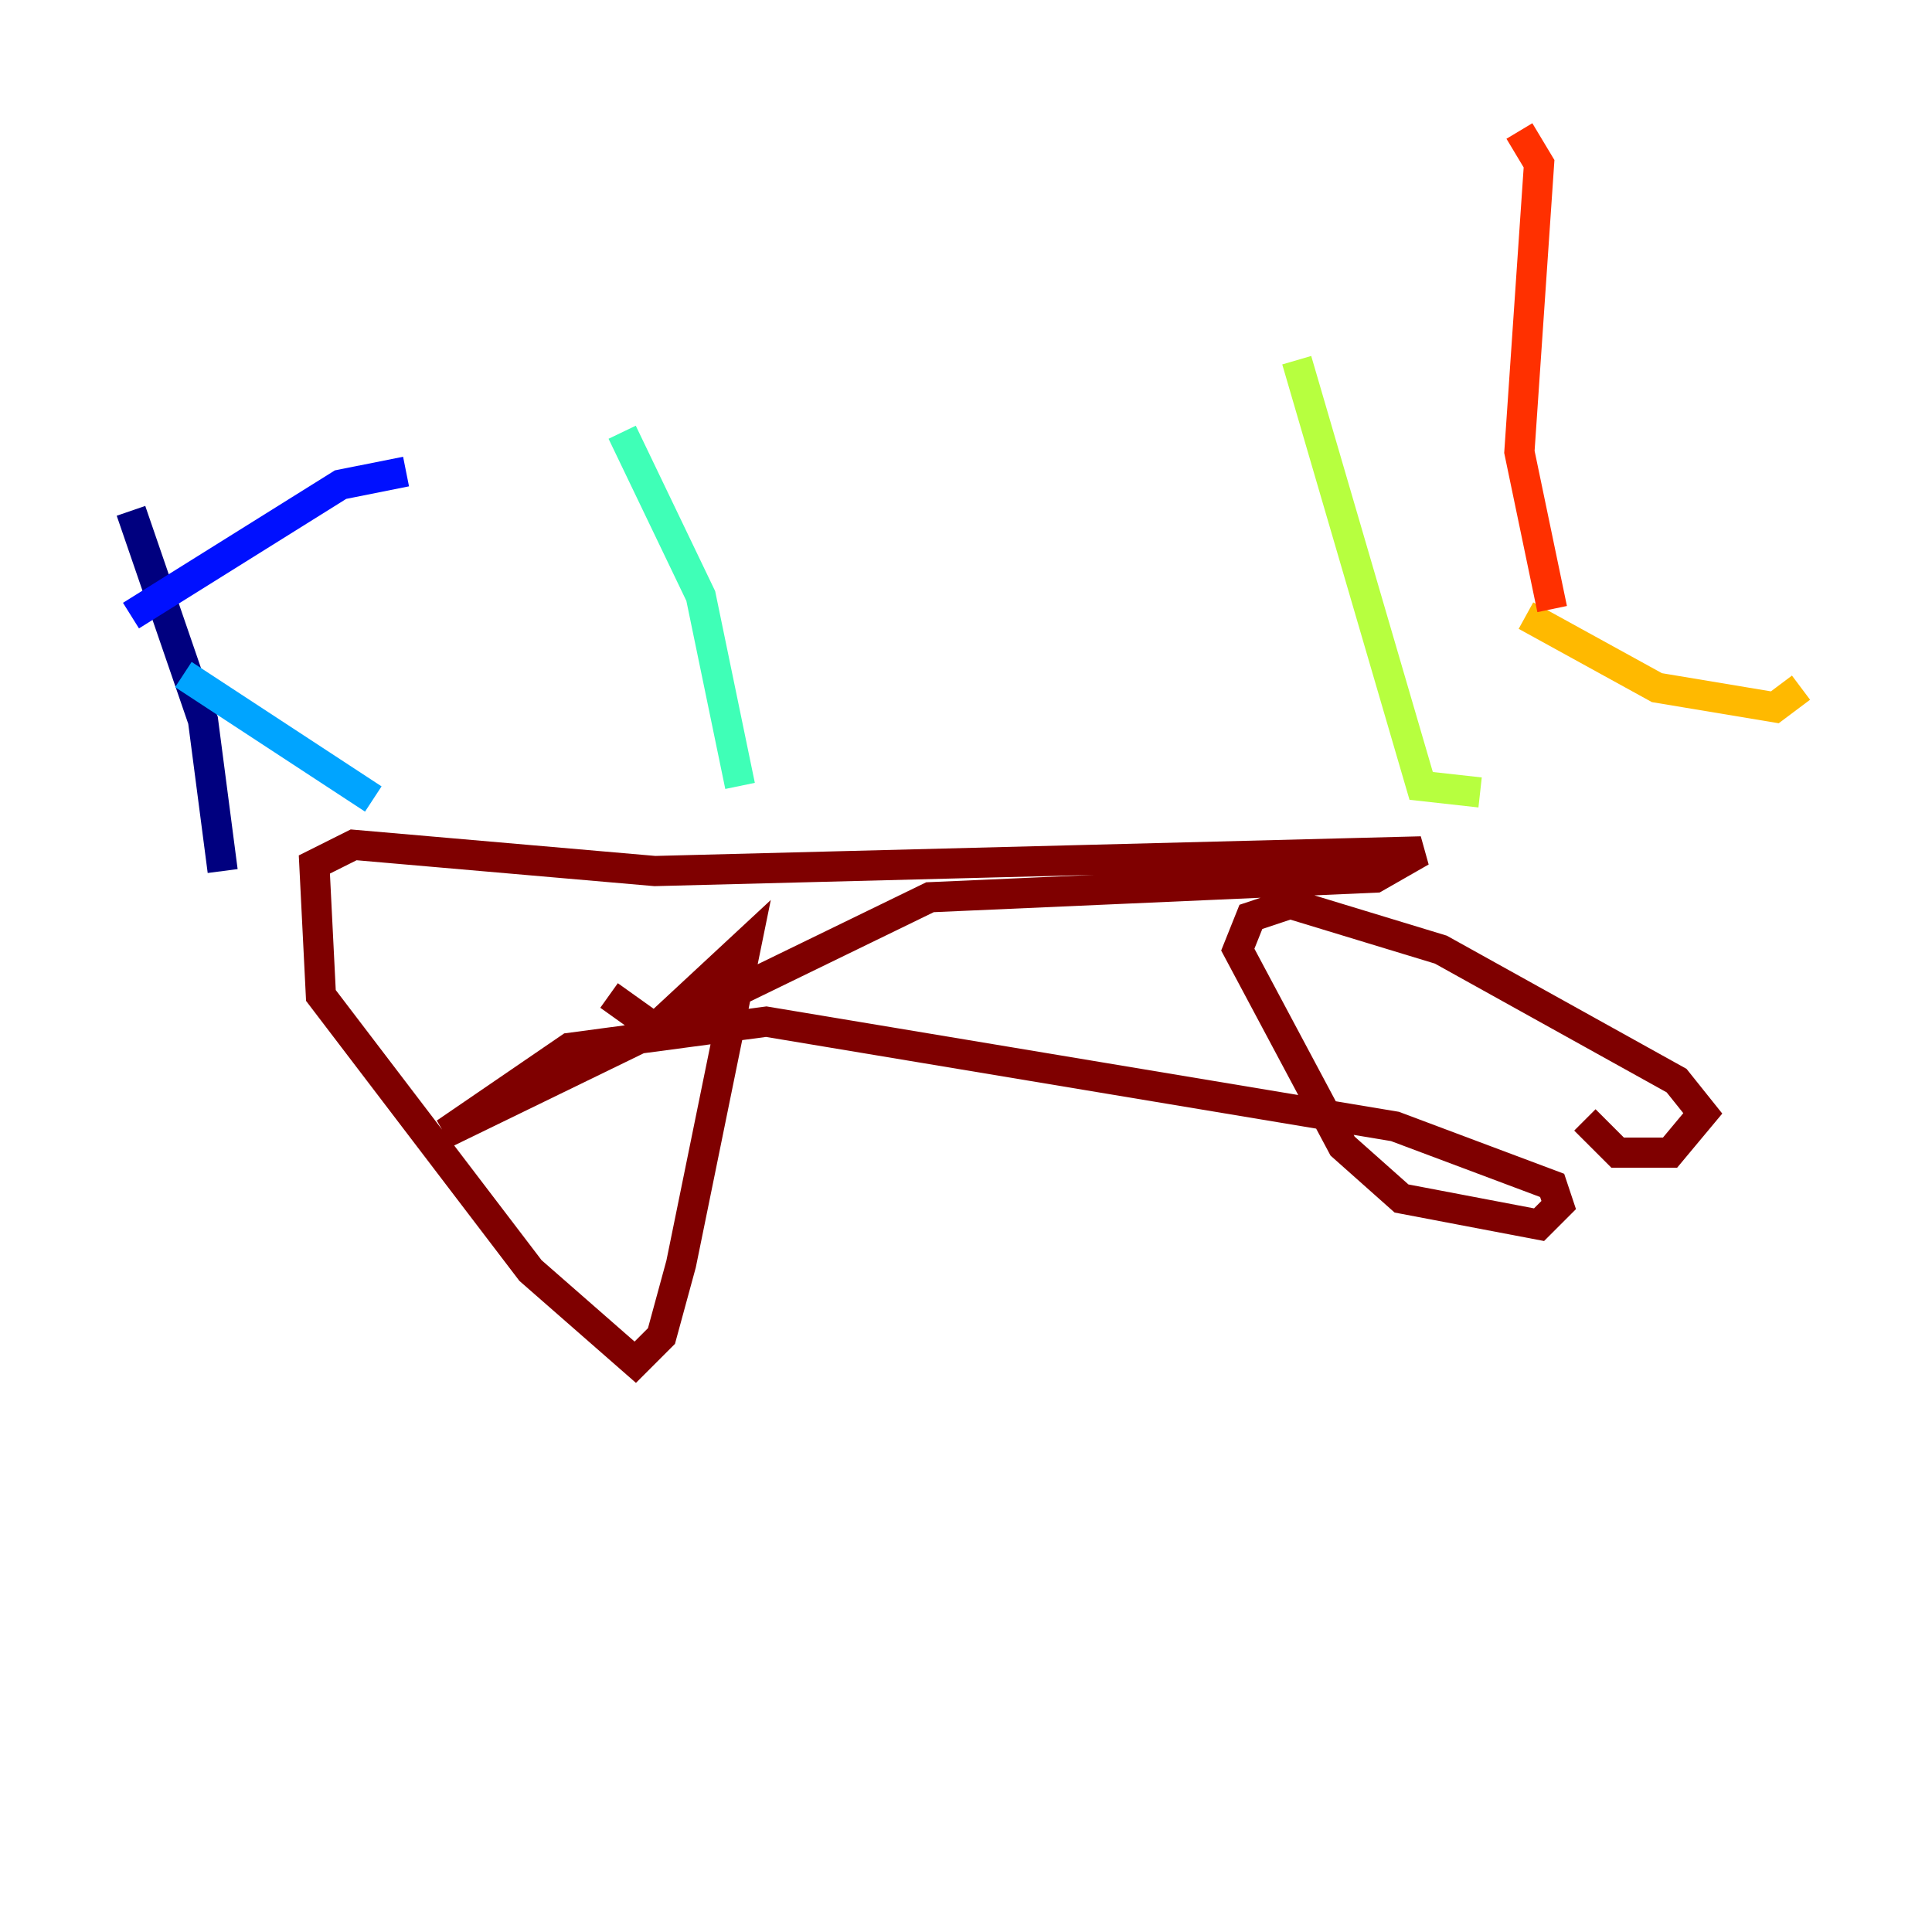 <?xml version="1.0" encoding="utf-8" ?>
<svg baseProfile="tiny" height="128" version="1.2" viewBox="0,0,128,128" width="128" xmlns="http://www.w3.org/2000/svg" xmlns:ev="http://www.w3.org/2001/xml-events" xmlns:xlink="http://www.w3.org/1999/xlink"><defs /><polyline fill="none" points="8.678,33.844 13.451,47.729 14.752,57.709" stroke="#00007f" stroke-width="2" /><polyline fill="none" points="8.678,40.786 22.563,32.108 26.902,31.241" stroke="#0010ff" stroke-width="2" /><polyline fill="none" points="12.149,44.691 24.732,52.936" stroke="#00a4ff" stroke-width="2" /><polyline fill="none" points="41.22,28.637 46.427,39.485 49.031,52.068" stroke="#3fffb7" stroke-width="2" /><polyline fill="none" points="85.912,23.864 94.156,52.068 98.061,52.502" stroke="#b7ff3f" stroke-width="2" /><polyline fill="none" points="101.098,40.786 109.776,45.559 117.586,46.861 119.322,45.559" stroke="#ffb900" stroke-width="2" /><polyline fill="none" points="102.834,40.352 100.664,29.939 101.966,10.848 100.664,8.678" stroke="#ff3000" stroke-width="2" /><polyline fill="none" points="40.352,65.953 43.39,68.122 49.464,62.481 45.125,83.742 43.824,88.515 42.088,90.251 35.146,84.176 21.261,65.953 20.827,57.275 23.43,55.973 43.39,57.709 94.156,56.407 91.119,58.142 61.614,59.444 29.505,75.064 37.749,69.424 50.766,67.688 92.42,74.63 102.834,78.536 103.268,79.837 101.966,81.139 92.854,79.403 88.949,75.932 82.007,62.915 82.875,60.746 85.478,59.878 95.458,62.915 111.078,71.593 112.814,73.763 110.644,76.366 107.173,76.366 105.003,74.197" stroke="#7f0000" stroke-width="2" /></svg>